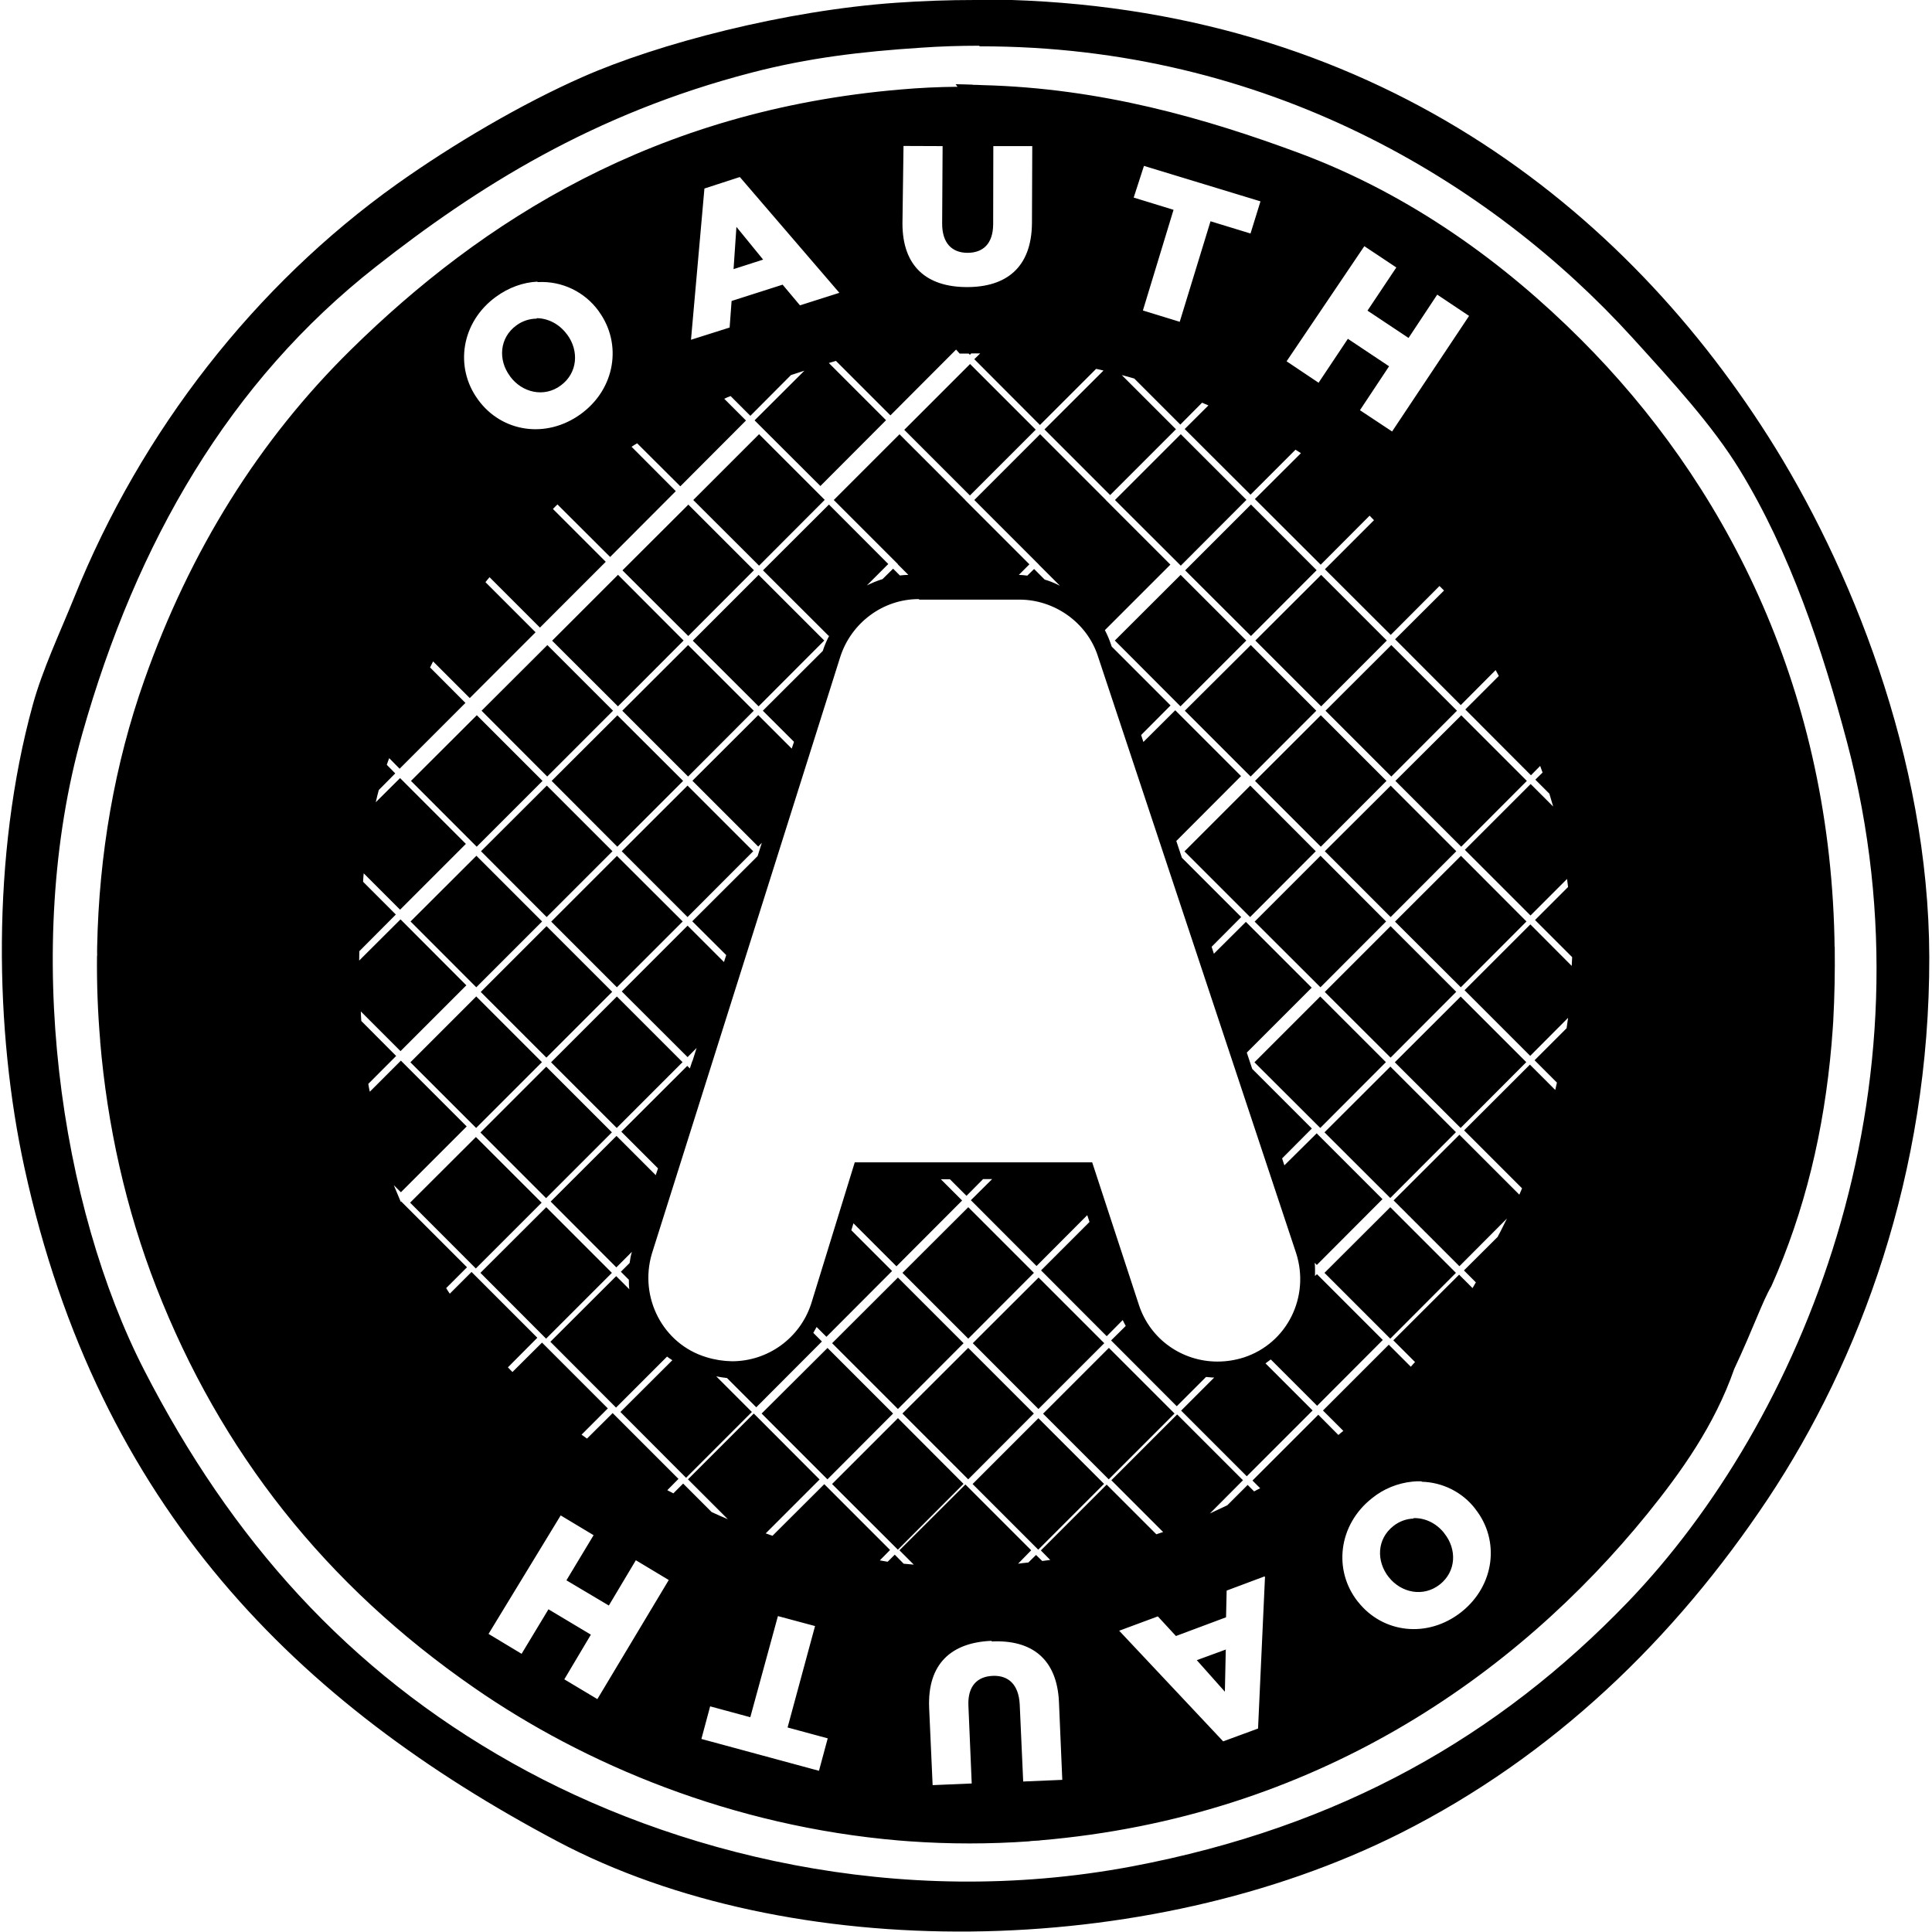 <svg viewBox="0 0 128 128" xmlns="http://www.w3.org/2000/svg"><path d="M64.6 0v0c-1.74 0-3.47.06-5.19.18C52.01.69 43.6 2.89 38.6 5.1c-4.02 1.77-8.57 4.44-12.33 7.115 -9.334 6.66-16.905 16.3-21.36 27.38 -.93 2.3-2.1 4.77-2.74 7.11 -2.75 9.99-2.52 21.64-.55 30.664 4.914 22.53 18.13 35.52 35.32 44.63 15.427 8.17 38.988 7.93 55.85-.55 10.08-5.08 18.13-12.82 24.36-22.18 6.05-9.12 10.7-21.527 10.67-35.87 -.03-13.2-5.3-26.05-10.68-34.497C107.08 13.08 89.97-.07 64.56-.04Zm.31 3.07c18.99-.03 33.828 8.96 43.23 19.29 2.65 2.92 5.31 5.81 7.116 8.762 3.34 5.45 5.48 11.89 7.12 18.07 6.11 23.11-3.08 45.04-14.52 56.94 -8.55 8.89-19.04 14.91-32.854 17.521 -15.55 2.93-30.47-.89-41.069-6.85 -10.9-6.119-18.62-14.82-24.37-26.009C4.01 79.99 1.43 62.82 5.45 48.62 9.06 35.86 15.22 25.27 24.89 17.68 31.59 12.41 39.3 7.53 49.8 4.81c3.77-.98 7.25-1.39 11.22-1.65V3.16c1.28-.09 2.56-.13 3.85-.13Zm-1.47 2.68l-.001-.001c-1.26.01-2.52.07-3.77.18 -16.29 1.38-27.73 8.69-36.42 17.24 -6.09 5.99-10.664 13.32-13.69 21.9 -1.97 5.56-3.002 11.57-3.122 17.65 -.01.2 0 .4 0 .6l-.01 0c-.02 1.87.05 3.75.21 5.62l0 .06c.47 5.57 1.7 11.107 3.72 16.29C14.61 96.19 21.58 105.02 31.43 111.83c7.27 5.04 17.05 9.17 28.15 10.11 .22.01.44.04.65.05l0 0 -.001 0c2.66.19 5.33.19 8 0l0-.01c.21-.02.42-.03.64-.04l-.01 0 .04-.01c18.19-1.54 31.51-10.875 40.247-21.64 2.23-2.76 4.45-5.86 5.75-9.59 1.26-2.68 1.88-4.51 2.46-5.48 2.23-5.009 3.49-10.29 3.99-16.05l.03-.4 0-.01c.03-.37.06-.72.08-1.09v0c.09-1.65.12-3.3.1-4.94l-.01-.01c0-.21-.01-.41-.01-.62 -.39-16.87-7.4-30.22-16.8-39.613 -5.04-5.04-11.23-9.57-18.616-12.33 -6.25-2.32-13.17-4.32-21.05-4.518l0 0c-.21-.01-.41-.02-.62-.02l-.01-.01c-.38-.01-.75-.03-1.13-.03Zm-3.58 3.92l2.59.01 -.03 5.11c-.01 1.327.66 1.96 1.68 1.96 1.03 0 1.69-.6 1.7-1.89l.01-5.18 2.58 0 -.02 5.09c-.02 2.97-1.72 4.26-4.33 4.25 -2.62-.01-4.25-1.346-4.25-4.22Zm15.93 1.32l7.72 2.35 -.66 2.13 -2.65-.81 -2.04 6.66 -2.44-.75 2.03-6.67 -2.64-.81Zm-26.73.79l6.55 7.62 -2.61.83 -1.15-1.37 -3.38 1.08 -.13 1.76 -2.56.81 .89-10.02 2.34-.76Zm-.27 3.25l-.19 2.8 1.96-.63Zm41.6 1.28l2.12 1.41 -1.91 2.86 2.72 1.81 1.9-2.87 2.11 1.41 -5.1 7.657 -2.13-1.41 1.93-2.91 -2.73-1.82 -1.94 2.91 -2.12-1.42Zm-54.76 2.38v0c1.59-.09 3.11.64 4.04 1.93l.01.02c1.55 2.13 1.1 5.116-1.2 6.79 -2.3 1.67-5.24 1.2-6.8-.94l-.02-.03c-1.56-2.14-1.1-5.12 1.19-6.79 .86-.63 1.81-.96 2.74-1.01Zm-.06 2.42v0c-.49 0-.97.16-1.36.45 -1.125.82-1.22 2.285-.43 3.35l.01.02c.78 1.07 2.24 1.44 3.36.61 1.13-.83 1.22-2.3.43-3.37l-.02-.02c-.5-.68-1.25-1.07-2.02-1.07Zm28.01 2.317c.2 0 .4 0 .6 0l.08.08 .08-.09c.2 0 .4-.01.6 0l-.39.38 4.35 4.36 3.72-3.718c.16.03.33.07.49.11L69.2 28.45l4.35 4.35 4.36-4.36 -3.59-3.59c.28.07.56.15.83.23l3.05 3.05 1.44-1.45 .42.18 -1.57 1.564 4.36 4.35 2.98-2.98c.12.08.24.15.36.23l-3.05 3.04 4.36 4.35 3.24-3.25 .29.3 -3.25 3.25 4.36 4.35 3.23-3.24 .3.3 -3.24 3.23 4.35 4.36 2.31-2.32 .21.39 -2.22 2.22 4.35 4.36 .61-.62c.05.15.11.29.16.44l-.48.47 .93.93c.08.28.17.57.25.85l-1.49-1.49 -4.36 4.36 4.35 4.35 2.42-2.42 .07.53 -2.19 2.19 2.46 2.46c0 .19-.03.38-.03.58l-2.74-2.75 -4.36 4.36 4.35 4.35 2.51-2.52c-.03.23-.07.46-.1.69l-2.12 2.12 1.48 1.48c-.04.16-.07.33-.11.49l-1.68-1.68L97 74.89l3.84 3.84c-.06.14-.12.28-.18.42l-3.97-3.97 -4.36 4.35 4.36 4.36 3.15-3.16c-.2.38-.37.77-.58 1.14l-.03.07 -2.24 2.23 .79.79c-.08.12-.14.26-.22.38l-.89-.89 -4.36 4.35 1.44 1.44c-.1.1-.19.21-.28.31l-1.46-1.46 -4.36 4.36L89 94.8c-.11.08-.22.18-.33.27l-1.33-1.34 -4.36 4.36 .51.51c-.13.07-.27.13-.4.21l-.43-.43 -1.35 1.35c-.38.18-.76.36-1.15.54l2.19-2.2 -4.36-4.36 -4.36 4.36 3.43 3.43c-.15.05-.3.1-.45.15l-3.29-3.29 -4.36 4.36 .62.63c-.18.02-.36.05-.53.07l-.41-.4 -.51.5c-.23.02-.45.05-.68.08l.87-.89 -4.36-4.36 -4.37 4.36 .95.95c-.22-.02-.45-.04-.67-.06l-.59-.6 -.47.47c-.18-.03-.35-.06-.52-.09l.68-.69 -4.36-4.36 -3.43 3.42c-.15-.05-.3-.11-.45-.16l3.57-3.57 -4.36-4.37 -4.36 4.36 2.64 2.64c-.36-.15-.72-.31-1.07-.47l-1.89-1.89 -.65.65c-.14-.08-.27-.14-.4-.21l.74-.75 -4.36-4.36 -1.7 1.69c-.12-.09-.24-.17-.36-.26l1.74-1.74 -4.36-4.36 -1.96 1.95c-.1-.11-.2-.21-.3-.31l1.95-1.96 -4.36-4.36 -1.44 1.44c-.09-.12-.16-.24-.24-.37l1.38-1.38 -4.36-4.36 -.03.02c-.23-.54-.3-.73-.46-1.1l.47.47 4.36-4.36 -4.36-4.36 -2.06 2.06c-.04-.18-.07-.34-.1-.52l1.846-1.85 -2.31-2.32c-.02-.22-.02-.43-.03-.63l2.63 2.63 4.36-4.36 -4.36-4.37 -2.74 2.73c0-.21.01-.41.01-.62l2.42-2.43 -2.17-2.17c.01-.19.02-.38.04-.56l2.41 2.41 4.36-4.36 -4.36-4.36 -1.61 1.6c.06-.28.13-.55.2-.81l1.09-1.1 -.56-.57c.05-.15.1-.29.16-.44l.69.7 4.36-4.36 -2.343-2.35c.07-.14.13-.27.2-.4l2.43 2.43 4.36-4.36 -3.32-3.32c.08-.11.18-.22.27-.33l3.34 3.34 4.36-4.36 -3.5-3.5c.1-.1.2-.21.3-.3l3.49 3.48 4.35-4.36 -2.93-2.94c.12-.08.24-.16.37-.23l2.86 2.85 4.35-4.36 -1.44-1.44c.14-.07.28-.13.42-.18l1.31 1.31 2.69-2.7 .89-.29 -3.3 3.29 4.36 4.35 4.35-4.36 -3.79-3.79 .47-.14 3.61 3.61 4.35-4.36Zm.69.69l-4.36 4.36 4.35 4.35 4.36-4.36Zm-13.98 4.65l-4.36 4.36 4.36 4.35 4.35-4.36 -4.36-4.36Zm9.31 0l-4.36 4.36 4.35 4.35 4.35-4.36 -4.36-4.36Zm9.31 0l-4.36 4.36 4.35 4.35 4.36-4.36 -4.36-4.36Zm9.32 0l-4.36 4.36 4.36 4.35 4.35-4.36 -4.36-4.36Zm-32.62 4.66l-4.37 4.36 4.36 4.35 4.35-4.36 -4.36-4.36Zm9.31 0l-4.37 4.36 4.36 4.35 .05-.06c-.18.33-.33.68-.45 1.05l-3.97 3.96 2.064 2.06 -.15.45 -2.22-2.22 -4.36 4.35 4.36 4.36 .24-.25 -.28.88 -4.33 4.32 2.25 2.24 -.15.46 -2.41-2.41 -4.36 4.36 4.36 4.35 .6-.61 -.28.88 -.03.02 .01.01 -.15.45 -.17-.17 -4.37 4.36 2.43 2.43 -.15.45 -2.6-2.6 -4.36 4.35 4.35 4.36 1.03-1.03v0c-.07.24-.12.49-.15.74l-.58.58 .53.53c0 .21 0 .42.03.63l-.87-.87 -4.36 4.35 4.35 4.36 3.38-3.38c.11.09.23.16.35.24l-3.44 3.43 4.35 4.36 4.36-4.36 -2.36-2.36v0c.23.05.47.08.71.11l1.94 1.94 4.35-4.36 -.57-.57h-.001c.07-.13.15-.26.22-.39l.65.65 4.35-4.36 -2.7-2.7 .14-.46 2.85 2.85 4.35-4.36 -1.41-1.41h.6l1.1 1.1 1.1-1.11h.6l-1.41 1.4 4.35 4.36 3.36-3.37 .15.45 -3.21 3.21 4.35 4.36 1.06-1.07c.06.13.13.26.2.39l-.97.96 4.35 4.36 1.94-1.94c.18.01.35.04.53.04l.02-.01 -2.2 2.2 4.35 4.35 4.36-4.36 -3.12-3.12c.12-.08.23-.18.35-.26l3.07 3.07 4.35-4.36 -4.36-4.36 -.13.12c0-.29.01-.58-.02-.87l.14.14 4.35-4.36 -4.36-4.36 -2.14 2.12 -.15-.46 1.97-1.98 -3.95-3.95 -.36-1.08 4.3-4.3 -4.36-4.36 -2.12 2.11 -.15-.46 1.96-1.97 -3.93-3.93 -.37-1.11 4.29-4.3 -4.36-4.36 -2.11 2.1 -.15-.46 1.95-1.96 -3.9-3.9 -.04-.12 -.001 0c-.11-.34-.25-.66-.41-.97l4.34-4.34 -4.36-4.36 -4.36 4.36 1.4 1.4h-.001c-.33-.17-.67-.31-1.01-.41l-.7-.7 -.45.44v0c-.19-.03-.38-.04-.56-.05l.7-.7 -4.36-4.36 -4.36 4.36 .7.7v0c-.19 0-.38.02-.56.04l-.45-.45 -.7.69 0 0c-.36.11-.7.25-1.04.42l1.42-1.42Zm27.96 0l-4.36 4.36 4.36 4.35 4.35-4.36 -4.36-4.36Zm-41.94 4.66l-4.36 4.36 4.36 4.35 4.35-4.36 -4.36-4.37Zm9.32 0l-4.36 4.36 4.36 4.35 4.35-4.36Zm27.96 0l-4.36 4.35 4.35 4.36 4.36-4.36 -4.36-4.36Zm9.31 0l-4.36 4.35 4.36 4.36 4.35-4.36 -4.36-4.36Zm-26.61 1.64h6.63c2.3 0 4.47 1.51 5.19 3.75l13.13 39.54c.93 2.88-.58 5.98-3.47 6.92v0c-.57.18-1.15.27-1.74.27 -2.31 0-4.44-1.44-5.2-3.74l-3.1-9.46H56.63l-2.89 9.38h-.001c-.74 2.26-2.85 3.8-5.24 3.8v0c-.58-.01-1.15-.1-1.7-.27 -2.89-.87-4.47-3.97-3.61-6.86l12.48-39.535c.72-2.24 2.81-3.83 5.195-3.83Zm-24.655 3.01l-4.36 4.35 4.35 4.36 4.36-4.36Zm9.323 0l-4.36 4.35 4.36 4.36 4.35-4.36 -4.36-4.36Zm37.28 0l-4.37 4.35 4.36 4.36 4.35-4.36Zm9.31 0l-4.36 4.35 4.36 4.36 4.35-4.36 -4.36-4.36Zm-60.59 4.65l-4.36 4.35 4.355 4.36 4.36-4.36 -4.36-4.36Zm9.32 0l-4.36 4.35 4.35 4.36 4.36-4.36 -4.37-4.36Zm46.6 0l-4.36 4.35 4.36 4.36 4.35-4.36 -4.36-4.36Zm9.31 0l-4.37 4.35 4.36 4.36 4.35-4.36 -4.36-4.36Zm-60.59 4.66l-4.36 4.35 4.35 4.36 4.36-4.36Zm9.323 0l-4.36 4.35 4.36 4.36 4.35-4.36Zm37.282 0l-4.36 4.36 4.35 4.35 4.35-4.36Zm9.31 0l-4.37 4.35 4.36 4.36 4.35-4.36 -4.36-4.36ZM31.56 56.7l-4.36 4.35 4.355 4.36 4.36-4.36 -4.36-4.36Zm9.32 0l-4.36 4.36 4.35 4.35 4.36-4.36 -4.37-4.36Zm46.603 0l-4.36 4.36 4.36 4.35 4.35-4.36 -4.36-4.37Zm9.31 0l-4.37 4.36 4.36 4.35 4.35-4.36 -4.36-4.37Zm-60.583 4.66l-4.36 4.36 4.35 4.35 4.36-4.36Zm55.92 0l-4.36 4.36 4.36 4.35 4.35-4.36ZM31.55 66.02l-4.36 4.36 4.355 4.35 4.36-4.36 -4.36-4.36Zm9.32 0l-4.36 4.36 4.35 4.35 4.36-4.36 -4.36-4.36Zm46.6 0l-4.36 4.36 4.36 4.35 4.35-4.36 -4.36-4.36Zm9.31 0l-4.37 4.36 4.36 4.35 4.35-4.36 -4.36-4.36Zm-60.59 4.65l-4.36 4.36 4.35 4.35 4.36-4.36 -4.36-4.36Zm55.92 0l-4.36 4.35 4.36 4.35 4.35-4.36 -4.36-4.36Zm-60.58 4.66l-4.36 4.35 4.355 4.36 4.36-4.36Zm4.66 4.65l-4.36 4.35 4.35 4.36 4.36-4.36 -4.36-4.36Zm27.96 0l-4.36 4.35 4.36 4.36 4.35-4.36 -4.36-4.36Zm27.96 0l-4.36 4.35 4.36 4.36 4.35-4.36 -4.36-4.36Zm-32.62 4.66l-4.36 4.35 4.36 4.36 4.35-4.36 -4.36-4.36Zm9.32 0l-4.36 4.35 4.35 4.36 4.36-4.36 -4.36-4.36Zm-13.98 4.66l-4.37 4.35 4.36 4.36 4.35-4.36 -4.36-4.36Zm9.317 0l-4.36 4.35 4.36 4.36 4.35-4.36 -4.36-4.36Zm9.32 0l-4.36 4.36 4.35 4.35 4.36-4.36 -4.36-4.36Zm-13.98 4.66l-4.36 4.36 4.36 4.35 4.35-4.36 -4.36-4.37Zm9.31 0l-4.36 4.36 4.35 4.35 4.36-4.36Zm25.41 4.21v0c1.38.04 2.68.69 3.53 1.79l.01.02c1.64 2.07 1.29 5.07-.94 6.83 -2.23 1.75-5.19 1.4-6.83-.68l-.02-.02c-1.64-2.08-1.29-5.08.93-6.84v0c.77-.63 1.71-1.01 2.7-1.11v0c.19-.02.38-.03.58-.02Zm-57.06 2.23l2.18 1.31 -1.8 2.99 2.81 1.67 1.79-3 2.18 1.31 -4.73 7.89 -2.19-1.31 1.76-2.96 -2.81-1.68 -1.78 2.95 -2.19-1.32Zm56.512.21v0c-.49.01-.96.19-1.34.49 -1.11.87-1.14 2.33-.32 3.38l.01.01c.82 1.04 2.29 1.35 3.39.48 1.09-.87 1.125-2.33.3-3.37l-.02-.03c-.52-.66-1.28-1.02-2.05-.99Zm-9.85 3.87l-.46 10.04 -2.31.85 -6.89-7.33 2.56-.95 1.2 1.3 3.32-1.24 .04-1.77 2.51-.94Zm-32.27 2.59l2.46.66 -1.82 6.72 2.66.72 -.58 2.15 -7.79-2.11 .58-2.16 2.66.72Zm14.18 1.68c2.61-.12 4.31 1.13 4.44 4.01l.22 5.16 -2.59.11 -.23-5.11c-.07-1.33-.76-1.93-1.78-1.89 -1.03.04-1.67.67-1.62 1.96l.22 5.17 -2.59.11 -.23-5.1c-.13-2.97 1.5-4.35 4.12-4.46Zm15.512.53l-1.94.71 1.86 2.09 .06-2.82Z"/></svg>